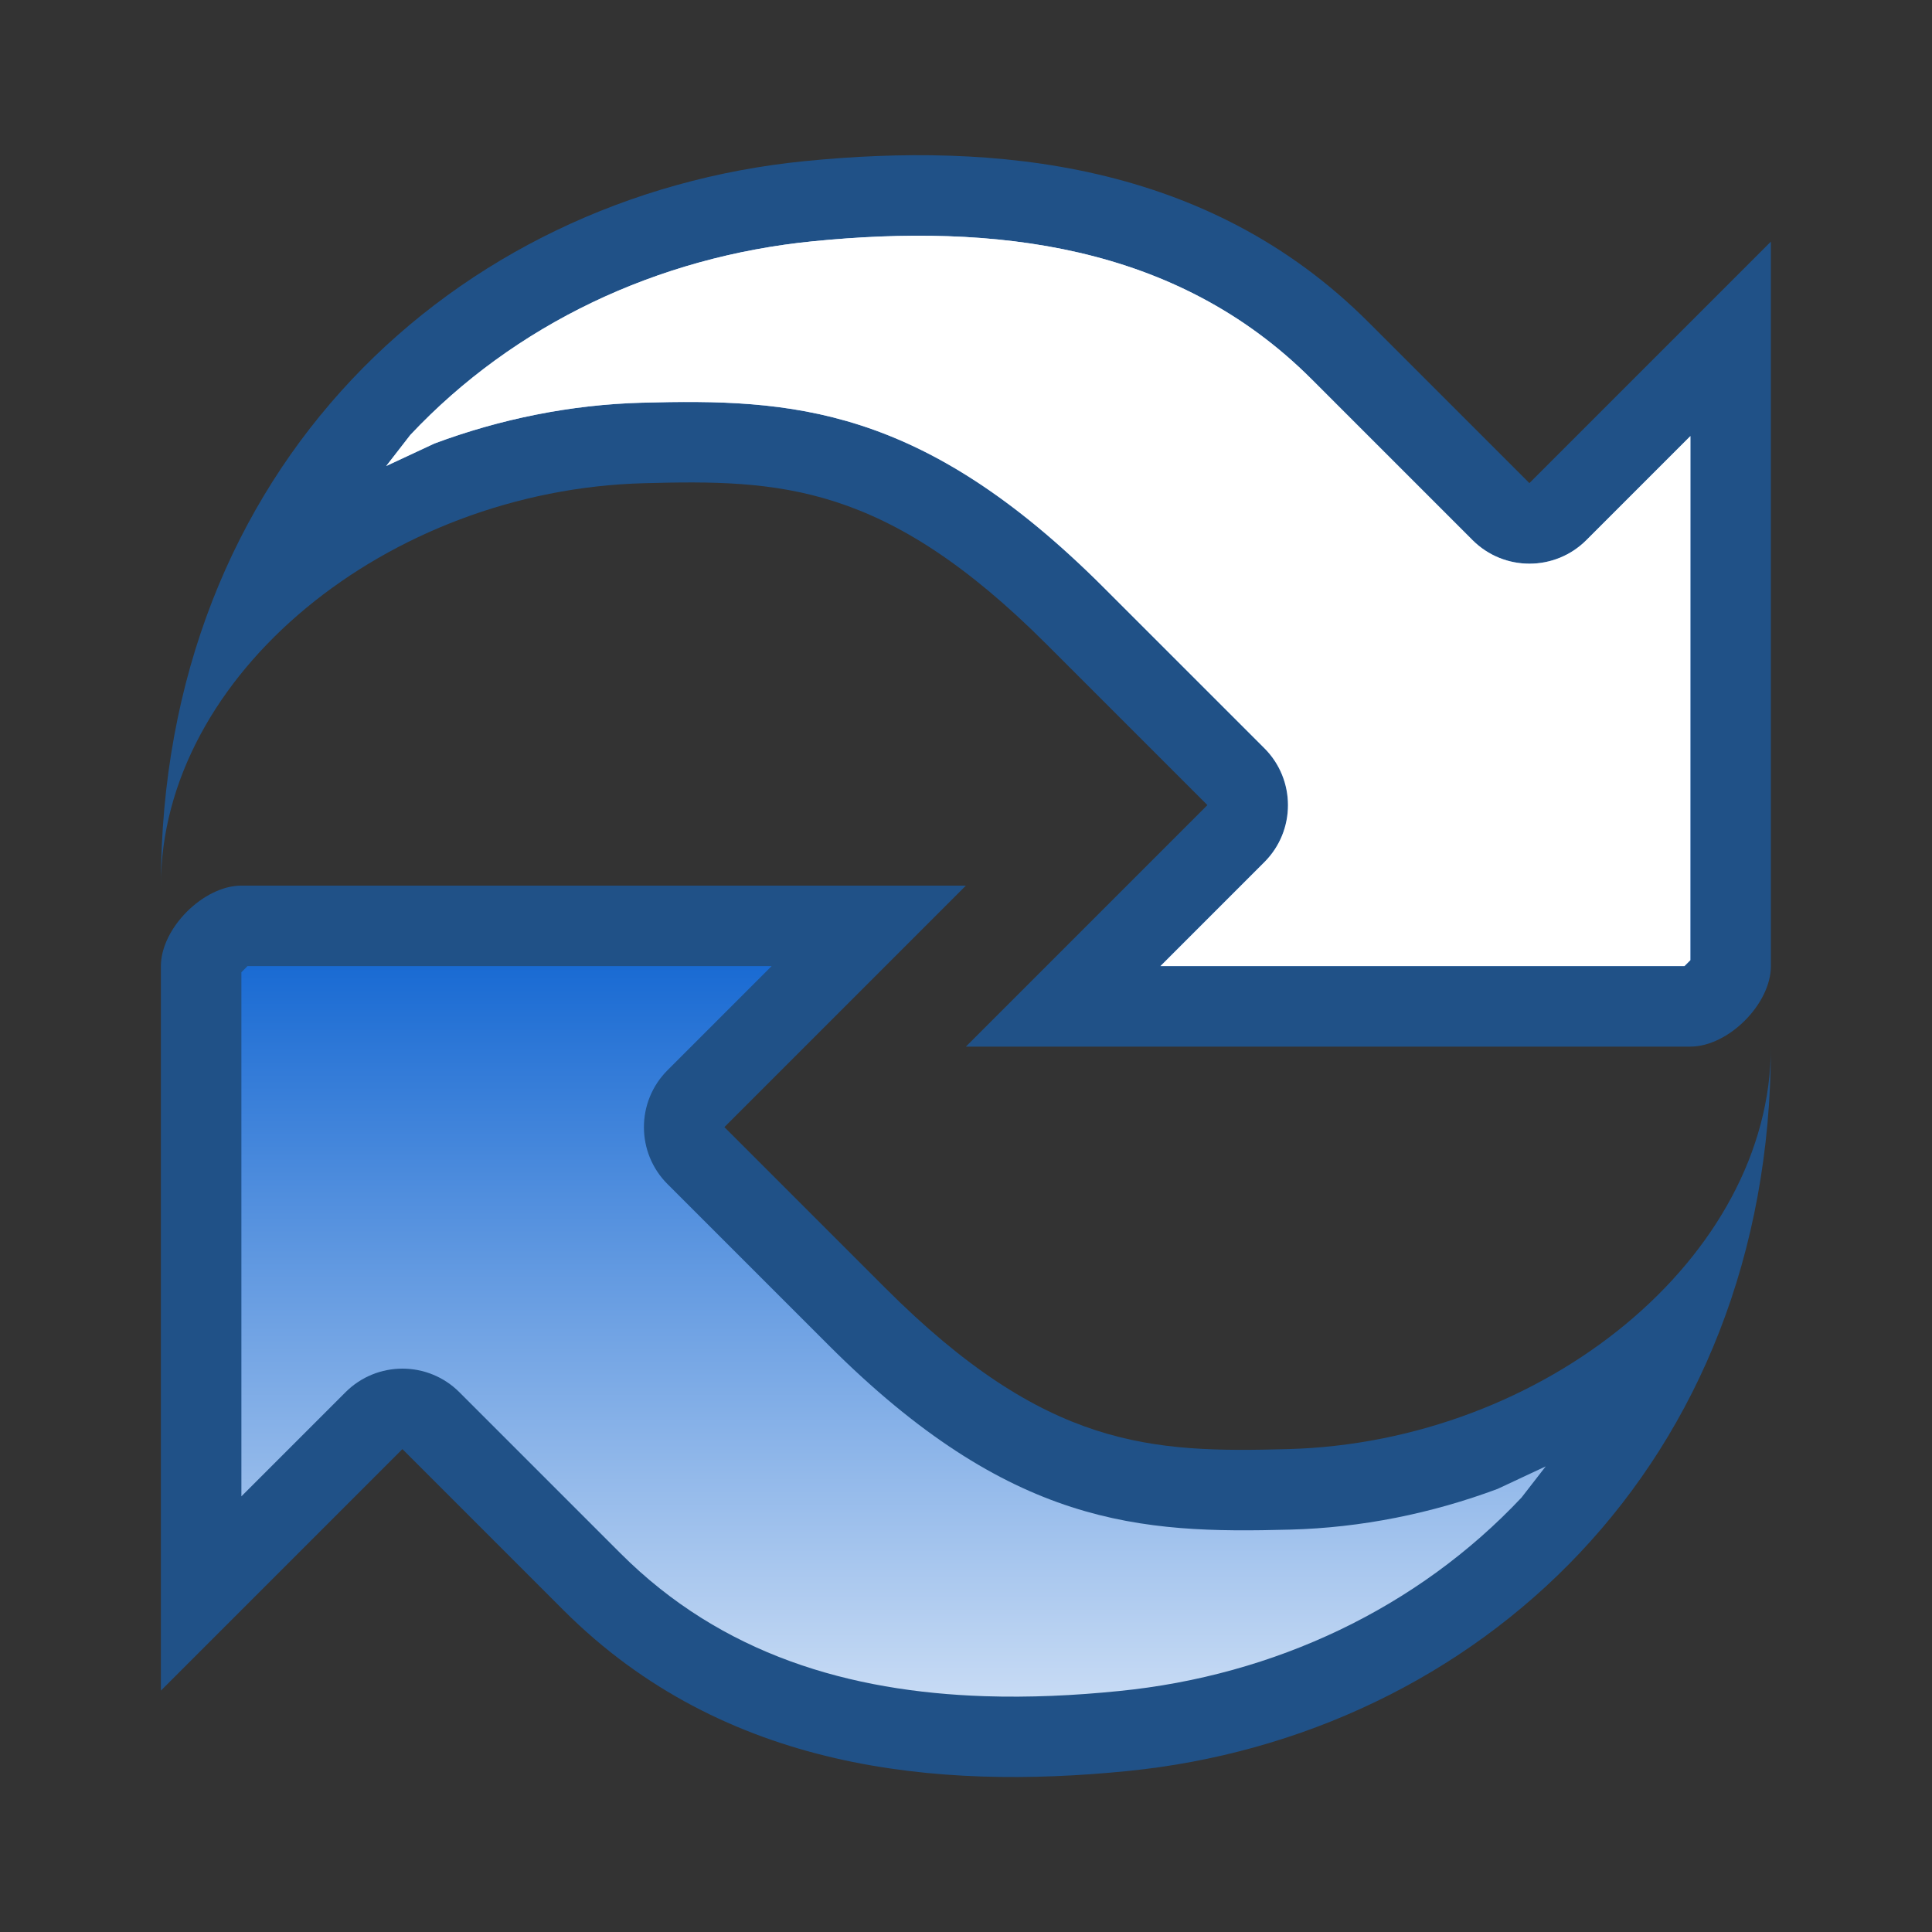 <?xml version="1.0" encoding="UTF-8" standalone="no"?>
<!--Generator: Xara Designer (www.xara.com), SVG filter version: 6.0.0.4-->

<svg
   xmlns:dc="http://purl.org/dc/elements/1.1/"
   xmlns:cc="http://creativecommons.org/ns#"
   xmlns:rdf="http://www.w3.org/1999/02/22-rdf-syntax-ns#"
   xmlns:svg="http://www.w3.org/2000/svg"
   xmlns="http://www.w3.org/2000/svg"
   xmlns:sodipodi="http://sodipodi.sourceforge.net/DTD/sodipodi-0.dtd"
   xmlns:inkscape="http://www.inkscape.org/namespaces/inkscape"
   version="1.1"
   overflow="visible"
   width="18pt"
   height="18pt"
   viewBox="0 0 18 18"
   id="svg2"
   inkscape:version="0.91 r13725"
   sodipodi:docname="reload.svg"
   style="overflow:visible;fill-rule:evenodd;stroke-width:0.501;stroke-linejoin:bevel">
  <rect x="0" y="0" width="18" height="18" fill="#333333" stroke="none"/>
  <sodipodi:namedview
     pagecolor="#ffffff"
     bordercolor="#666666"
     borderopacity="1"
     objecttolerance="10"
     gridtolerance="10"
     guidetolerance="10"
     inkscape:pageopacity="0"
     inkscape:pageshadow="2"
     inkscape:window-width="640"
     inkscape:window-height="480"
     id="namedview36"
     showgrid="false"
     fit-margin-top="0"
     fit-margin-left="0"
     fit-margin-right="0"
     fit-margin-bottom="0"
     inkscape:zoom="5.074358"
     inkscape:cx="14.647556"
     inkscape:cy="10.520265"
     inkscape:window-x="0"
     inkscape:window-y="0"
     inkscape:window-maximized="0"
     inkscape:current-layer="svg2" />
  <defs
     id="defs4">
    <linearGradient
       id="LinearGradient"
       gradientUnits="userSpaceOnUse"
       x1="0"
       y1="0"
       x2="18"
       y2="0"
       gradientTransform="matrix(0,-1,1,0,464.318,626.318)">
      <stop
         offset="0"
         stop-color="#ffffff"
         id="stop7" />
      <stop
         offset="0.501"
         stop-color="#1a6bd3"
         id="stop9" />
      <stop
         offset="1"
         stop-color="#ffffff"
         id="stop11" />
    </linearGradient>
    <linearGradient
       id="LinearGradient_1"
       gradientUnits="userSpaceOnUse"
       x1="0"
       y1="0"
       x2="9"
       y2="0"
       gradientTransform="matrix(0,1,-1,0,464.318,617.318)">
      <stop
         offset="0"
         stop-color="#333333"
         id="stop14" />
      <stop
         offset="1"
         stop-color="#ffffff"
         id="stop16" />
    </linearGradient>
  </defs>
  <g
     id="Document"
     font-size="16"
     transform="matrix(1,0,0,-1,-464.319,-215.572)"
     style="font-size:16px;font-family:'Times New Roman';fill:none;stroke:#000000">
    <g
       id="Spread"
       transform="translate(0,-841.891)">
      <g
         id="opaque">
        <path
           d="m 464.319,626.319 0,-18 18,0 0,18 -18,0 z"
           stroke-miterlimit="79.84"
           id="path21"
           inkscape:connector-curvature="0"
           style="stroke:none;stroke-width:0.407;stroke-linejoin:miter;stroke-miterlimit:79.84;marker-start:none;marker-end:none" />
      </g>
      <g
         id="Layer 1">
        <g
           id="Group"
           stroke-miterlimit="79.84"
           style="fill:#205187;stroke:none;stroke-width:0.188;stroke-linejoin:round;stroke-miterlimit:79.84">
          <path
             d="m 478.568,621.818 2.25,2.25 0,-6.75 c 0,-0.353 -0.397,-0.75 -0.75,-0.75 l -6.75,0 2.25,2.25 -1.5,1.5 c -1.5,1.5 -2.483,1.534 -3.75,1.499 -2.392,-0.063 -4.5,-1.788 -4.5,-3.749 0,3.895 2.74,6.426 6,6.75 1.762,0.175 3.75,0 5.25,-1.5 l 1.5,-1.5 z"
             id="path25"
             inkscape:connector-curvature="0"
             style="marker-start:none;marker-end:none" />
          <path
             d="m 468.068,612.818 -2.25,-2.25 0,6.75 c 0,0.353 0.397,0.75 0.75,0.75 l 6.75,0 -2.25,-2.25 1.5,-1.5 c 1.5,-1.5 2.483,-1.534 3.75,-1.5 2.392,0.064 4.5,1.789 4.5,3.75 0,-3.895 -2.74,-6.426 -6,-6.75 -1.762,-0.175 -3.75,0 -5.25,1.5 l -1.5,1.5 z"
             id="path27"
             inkscape:connector-curvature="0"
             style="marker-start:none;marker-end:none" />
        </g>
        <path
           d="m 473.491,610.516 c 0.417,-0.014 0.839,0.006 1.253,0.048 1.452,0.144 2.783,0.774 3.751,1.803 l 0.225,0.29 -0.449,-0.21 c -0.614,-0.229 -1.271,-0.362 -1.932,-0.379 -1.396,-0.038 -2.608,0.027 -4.301,1.719 l -1.5,1.5 c -0.293,0.293 -0.293,0.768 0,1.061 l 0.97,0.97 -4.883,0 -0.057,-0.057 0,-4.883 0.97,0.97 c 0.293,0.293 0.768,0.293 1.061,0 l 1.5,-1.5 c 0.948,-0.949 2.14,-1.29 3.392,-1.332 z m 6.522,6.802 0.055,0.055 0,4.883 -0.969,-0.969 c -0.293,-0.293 -0.768,-0.293 -1.061,0 l -1.5,1.5 c -1.262,1.262 -2.964,1.451 -4.645,1.284 -1.451,-0.144 -2.782,-0.774 -3.751,-1.804 l -0.225,-0.29 0.45,0.21 c 0.614,0.229 1.271,0.362 1.931,0.38 1.396,0.038 2.608,-0.027 4.301,-1.719 l 1.5,-1.5 c 0.293,-0.293 0.293,-0.768 0,-1.061 l -0.969,-0.969 4.883,0 z"
           stroke-miterlimit="79.84"
           id="path29"
           inkscape:connector-curvature="0"
           style="fill:url(#LinearGradient);stroke:none;stroke-width:0.75;stroke-linejoin:round;stroke-miterlimit:79.84;marker-start:none;marker-end:none" />
        <mask
           id="TranspMask">
          <rect
             x="-59.528"
             y="-84.189"
             width="714.332"
             height="1010.269"
             id="rect32"
             style="fill:url(#LinearGradient_1);stroke:none" />
        </mask>
        <path
           d="m 480.013,617.318 0.055,0.055 0,4.883 -0.969,-0.969 c -0.293,-0.293 -0.768,-0.293 -1.061,0 l -1.5,1.5 c -1.262,1.262 -2.964,1.451 -4.645,1.284 -1.451,-0.144 -2.782,-0.774 -3.751,-1.804 l -0.225,-0.29 0.45,0.21 c 0.614,0.229 1.271,0.362 1.931,0.38 1.396,0.038 2.608,-0.027 4.301,-1.719 l 1.5,-1.5 c 0.293,-0.293 0.293,-0.768 0,-1.061 l -0.969,-0.969 4.883,0 z"
           stroke-miterlimit="79.84"
           mask="url(#TranspMask)"
           id="path34"
           inkscape:connector-curvature="0"
           style="fill:#ffffff;stroke:none;stroke-width:0.5;stroke-linejoin:miter;stroke-miterlimit:79.84;marker-start:none;marker-end:none" />
      </g>
    </g>
  </g>
</svg>
